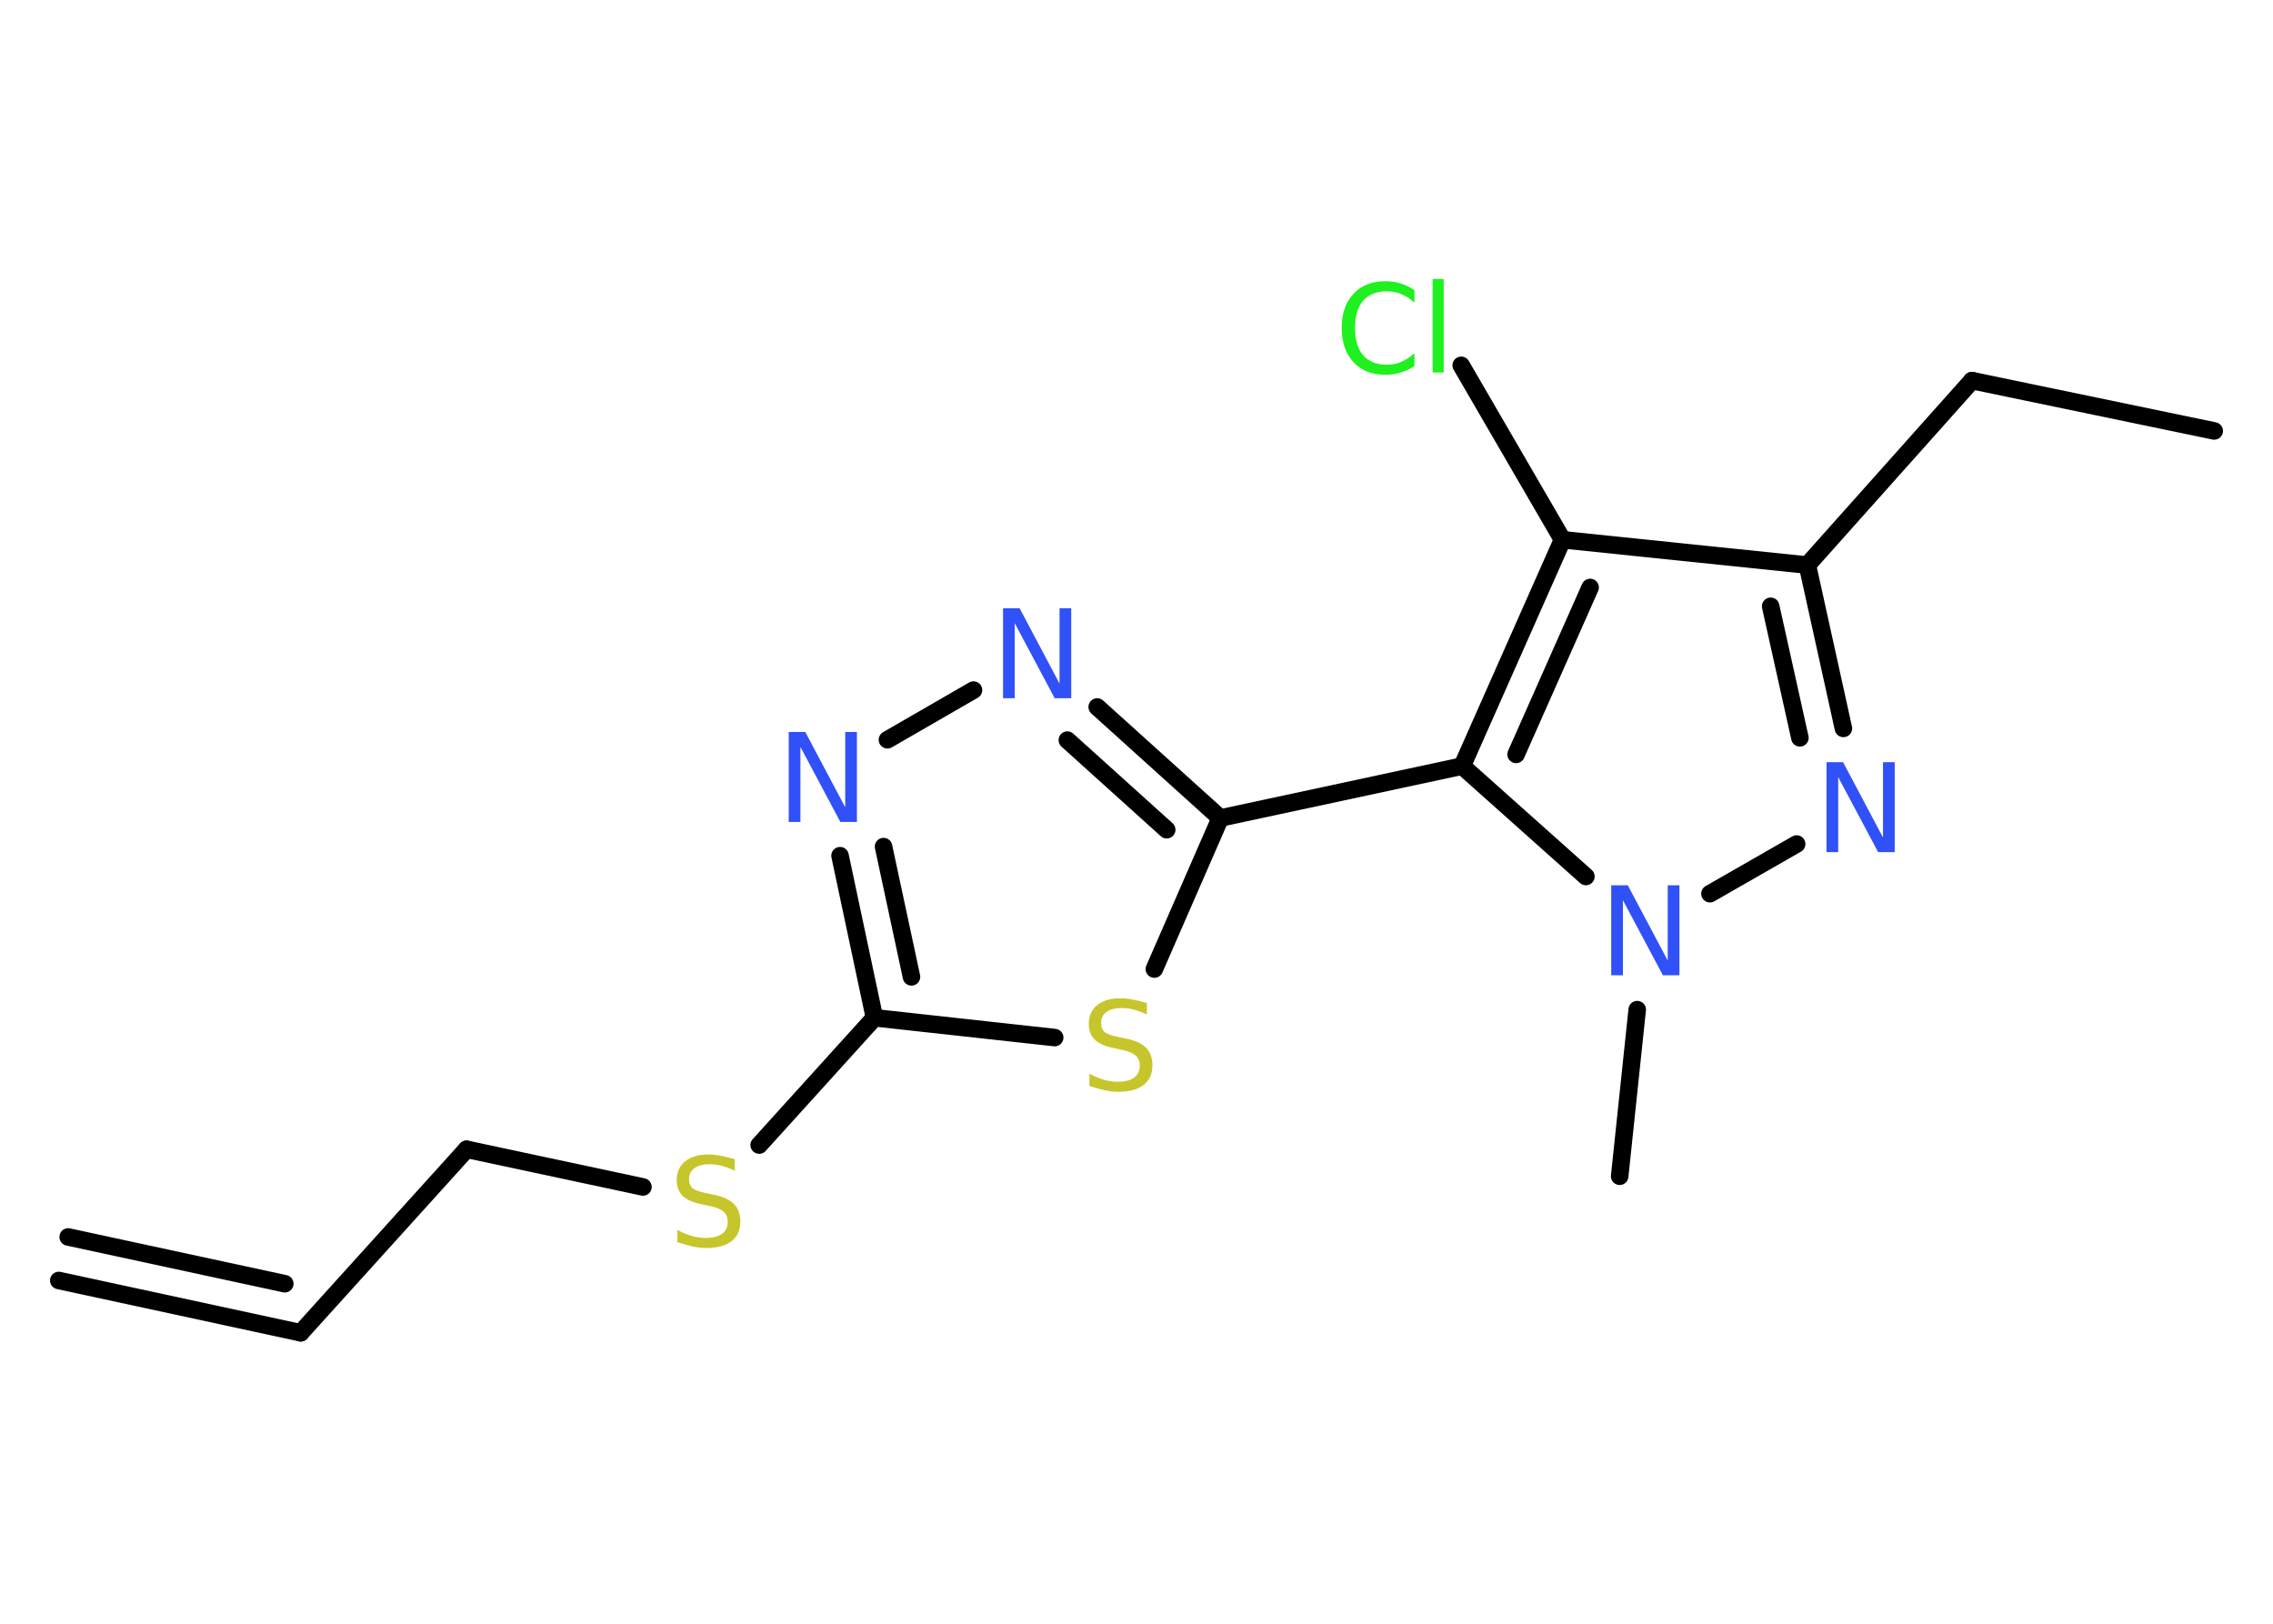 <?xml version='1.0' encoding='UTF-8'?>
<!DOCTYPE svg PUBLIC "-//W3C//DTD SVG 1.1//EN" "http://www.w3.org/Graphics/SVG/1.1/DTD/svg11.dtd">
<svg version='1.2' xmlns='http://www.w3.org/2000/svg' xmlns:xlink='http://www.w3.org/1999/xlink' width='70.0mm' height='50.0mm' viewBox='0 0 70.0 50.0'>
  <desc>Generated by the Chemistry Development Kit (http://github.com/cdk)</desc>
  <g stroke-linecap='round' stroke-linejoin='round' stroke='#000000' stroke-width='.54' fill='#3050F8'>
    <rect x='.0' y='.0' width='70.0' height='50.0' fill='#FFFFFF' stroke='none'/>
    <g id='mol1' class='mol'>
      <g id='mol1bnd1' class='bond'>
        <line x1='9.26' y1='41.04' x2='1.81' y2='39.43'/>
        <line x1='8.77' y1='39.53' x2='2.1' y2='38.09'/>
      </g>
      <line id='mol1bnd2' class='bond' x1='9.26' y1='41.04' x2='14.37' y2='35.39'/>
      <line id='mol1bnd3' class='bond' x1='14.37' y1='35.39' x2='19.8' y2='36.55'/>
      <line id='mol1bnd4' class='bond' x1='23.38' y1='35.26' x2='26.93' y2='31.34'/>
      <g id='mol1bnd5' class='bond'>
        <line x1='25.87' y1='26.35' x2='26.93' y2='31.34'/>
        <line x1='27.21' y1='26.07' x2='28.07' y2='30.08'/>
      </g>
      <line id='mol1bnd6' class='bond' x1='27.33' y1='22.78' x2='29.98' y2='21.25'/>
      <g id='mol1bnd7' class='bond'>
        <line x1='37.58' y1='25.19' x2='33.79' y2='21.77'/>
        <line x1='35.93' y1='25.55' x2='32.87' y2='22.79'/>
      </g>
      <line id='mol1bnd8' class='bond' x1='37.58' y1='25.19' x2='45.03' y2='23.59'/>
      <g id='mol1bnd9' class='bond'>
        <line x1='48.12' y1='16.62' x2='45.03' y2='23.59'/>
        <line x1='48.97' y1='18.09' x2='46.69' y2='23.23'/>
      </g>
      <line id='mol1bnd10' class='bond' x1='48.12' y1='16.62' x2='45.0' y2='11.25'/>
      <line id='mol1bnd11' class='bond' x1='48.12' y1='16.62' x2='55.66' y2='17.4'/>
      <line id='mol1bnd12' class='bond' x1='55.66' y1='17.4' x2='60.73' y2='11.72'/>
      <line id='mol1bnd13' class='bond' x1='60.73' y1='11.72' x2='68.19' y2='13.27'/>
      <g id='mol1bnd14' class='bond'>
        <line x1='56.77' y1='22.43' x2='55.66' y2='17.4'/>
        <line x1='55.43' y1='22.72' x2='54.53' y2='18.67'/>
      </g>
      <line id='mol1bnd15' class='bond' x1='55.33' y1='25.99' x2='52.66' y2='27.52'/>
      <line id='mol1bnd16' class='bond' x1='45.03' y1='23.59' x2='48.84' y2='26.99'/>
      <line id='mol1bnd17' class='bond' x1='50.42' y1='31.09' x2='49.88' y2='36.22'/>
      <line id='mol1bnd18' class='bond' x1='37.58' y1='25.19' x2='35.55' y2='29.84'/>
      <line id='mol1bnd19' class='bond' x1='26.93' y1='31.34' x2='32.48' y2='31.95'/>
      <path id='mol1atm4' class='atom' d='M22.63 35.69v.36q-.21 -.1 -.4 -.15q-.19 -.05 -.37 -.05q-.31 .0 -.47 .12q-.17 .12 -.17 .34q.0 .18 .11 .28q.11 .09 .42 .15l.23 .05q.42 .08 .62 .28q.2 .2 .2 .54q.0 .4 -.27 .61q-.27 .21 -.79 .21q-.2 .0 -.42 -.05q-.22 -.05 -.46 -.13v-.38q.23 .13 .45 .19q.22 .06 .43 .06q.32 .0 .5 -.13q.17 -.13 .17 -.36q.0 -.21 -.13 -.32q-.13 -.11 -.41 -.17l-.23 -.05q-.42 -.08 -.61 -.26q-.19 -.18 -.19 -.49q.0 -.37 .26 -.58q.26 -.21 .71 -.21q.19 .0 .39 .04q.2 .04 .41 .1z' stroke='none' fill='#C6C62C'/>
      <path id='mol1atm6' class='atom' d='M24.3 22.54h.5l1.23 2.32v-2.32h.36v2.77h-.51l-1.23 -2.31v2.31h-.36v-2.77z' stroke='none'/>
      <path id='mol1atm7' class='atom' d='M30.9 18.73h.5l1.23 2.32v-2.32h.36v2.77h-.51l-1.23 -2.31v2.31h-.36v-2.77z' stroke='none'/>
      <path id='mol1atm11' class='atom' d='M43.56 8.92v.4q-.19 -.18 -.4 -.26q-.21 -.09 -.45 -.09q-.47 .0 -.73 .29q-.25 .29 -.25 .84q.0 .55 .25 .84q.25 .29 .73 .29q.24 .0 .45 -.09q.21 -.09 .4 -.26v.39q-.2 .14 -.42 .2q-.22 .07 -.47 .07q-.63 .0 -.99 -.39q-.36 -.39 -.36 -1.05q.0 -.67 .36 -1.05q.36 -.39 .99 -.39q.25 .0 .47 .07q.22 .07 .41 .2zM44.12 8.59h.34v2.88h-.34v-2.88z' stroke='none' fill='#1FF01F'/>
      <path id='mol1atm15' class='atom' d='M56.26 23.47h.5l1.23 2.32v-2.32h.36v2.77h-.51l-1.23 -2.31v2.31h-.36v-2.77z' stroke='none'/>
      <path id='mol1atm16' class='atom' d='M49.63 27.26h.5l1.23 2.32v-2.32h.36v2.77h-.51l-1.23 -2.31v2.31h-.36v-2.77z' stroke='none'/>
      <path id='mol1atm18' class='atom' d='M35.32 30.88v.36q-.21 -.1 -.4 -.15q-.19 -.05 -.37 -.05q-.31 .0 -.47 .12q-.17 .12 -.17 .34q.0 .18 .11 .28q.11 .09 .42 .15l.23 .05q.42 .08 .62 .28q.2 .2 .2 .54q.0 .4 -.27 .61q-.27 .21 -.79 .21q-.2 .0 -.42 -.05q-.22 -.05 -.46 -.13v-.38q.23 .13 .45 .19q.22 .06 .43 .06q.32 .0 .5 -.13q.17 -.13 .17 -.36q.0 -.21 -.13 -.32q-.13 -.11 -.41 -.17l-.23 -.05q-.42 -.08 -.61 -.26q-.19 -.18 -.19 -.49q.0 -.37 .26 -.58q.26 -.21 .71 -.21q.19 .0 .39 .04q.2 .04 .41 .1z' stroke='none' fill='#C6C62C'/>
    </g>
  </g>
</svg>
